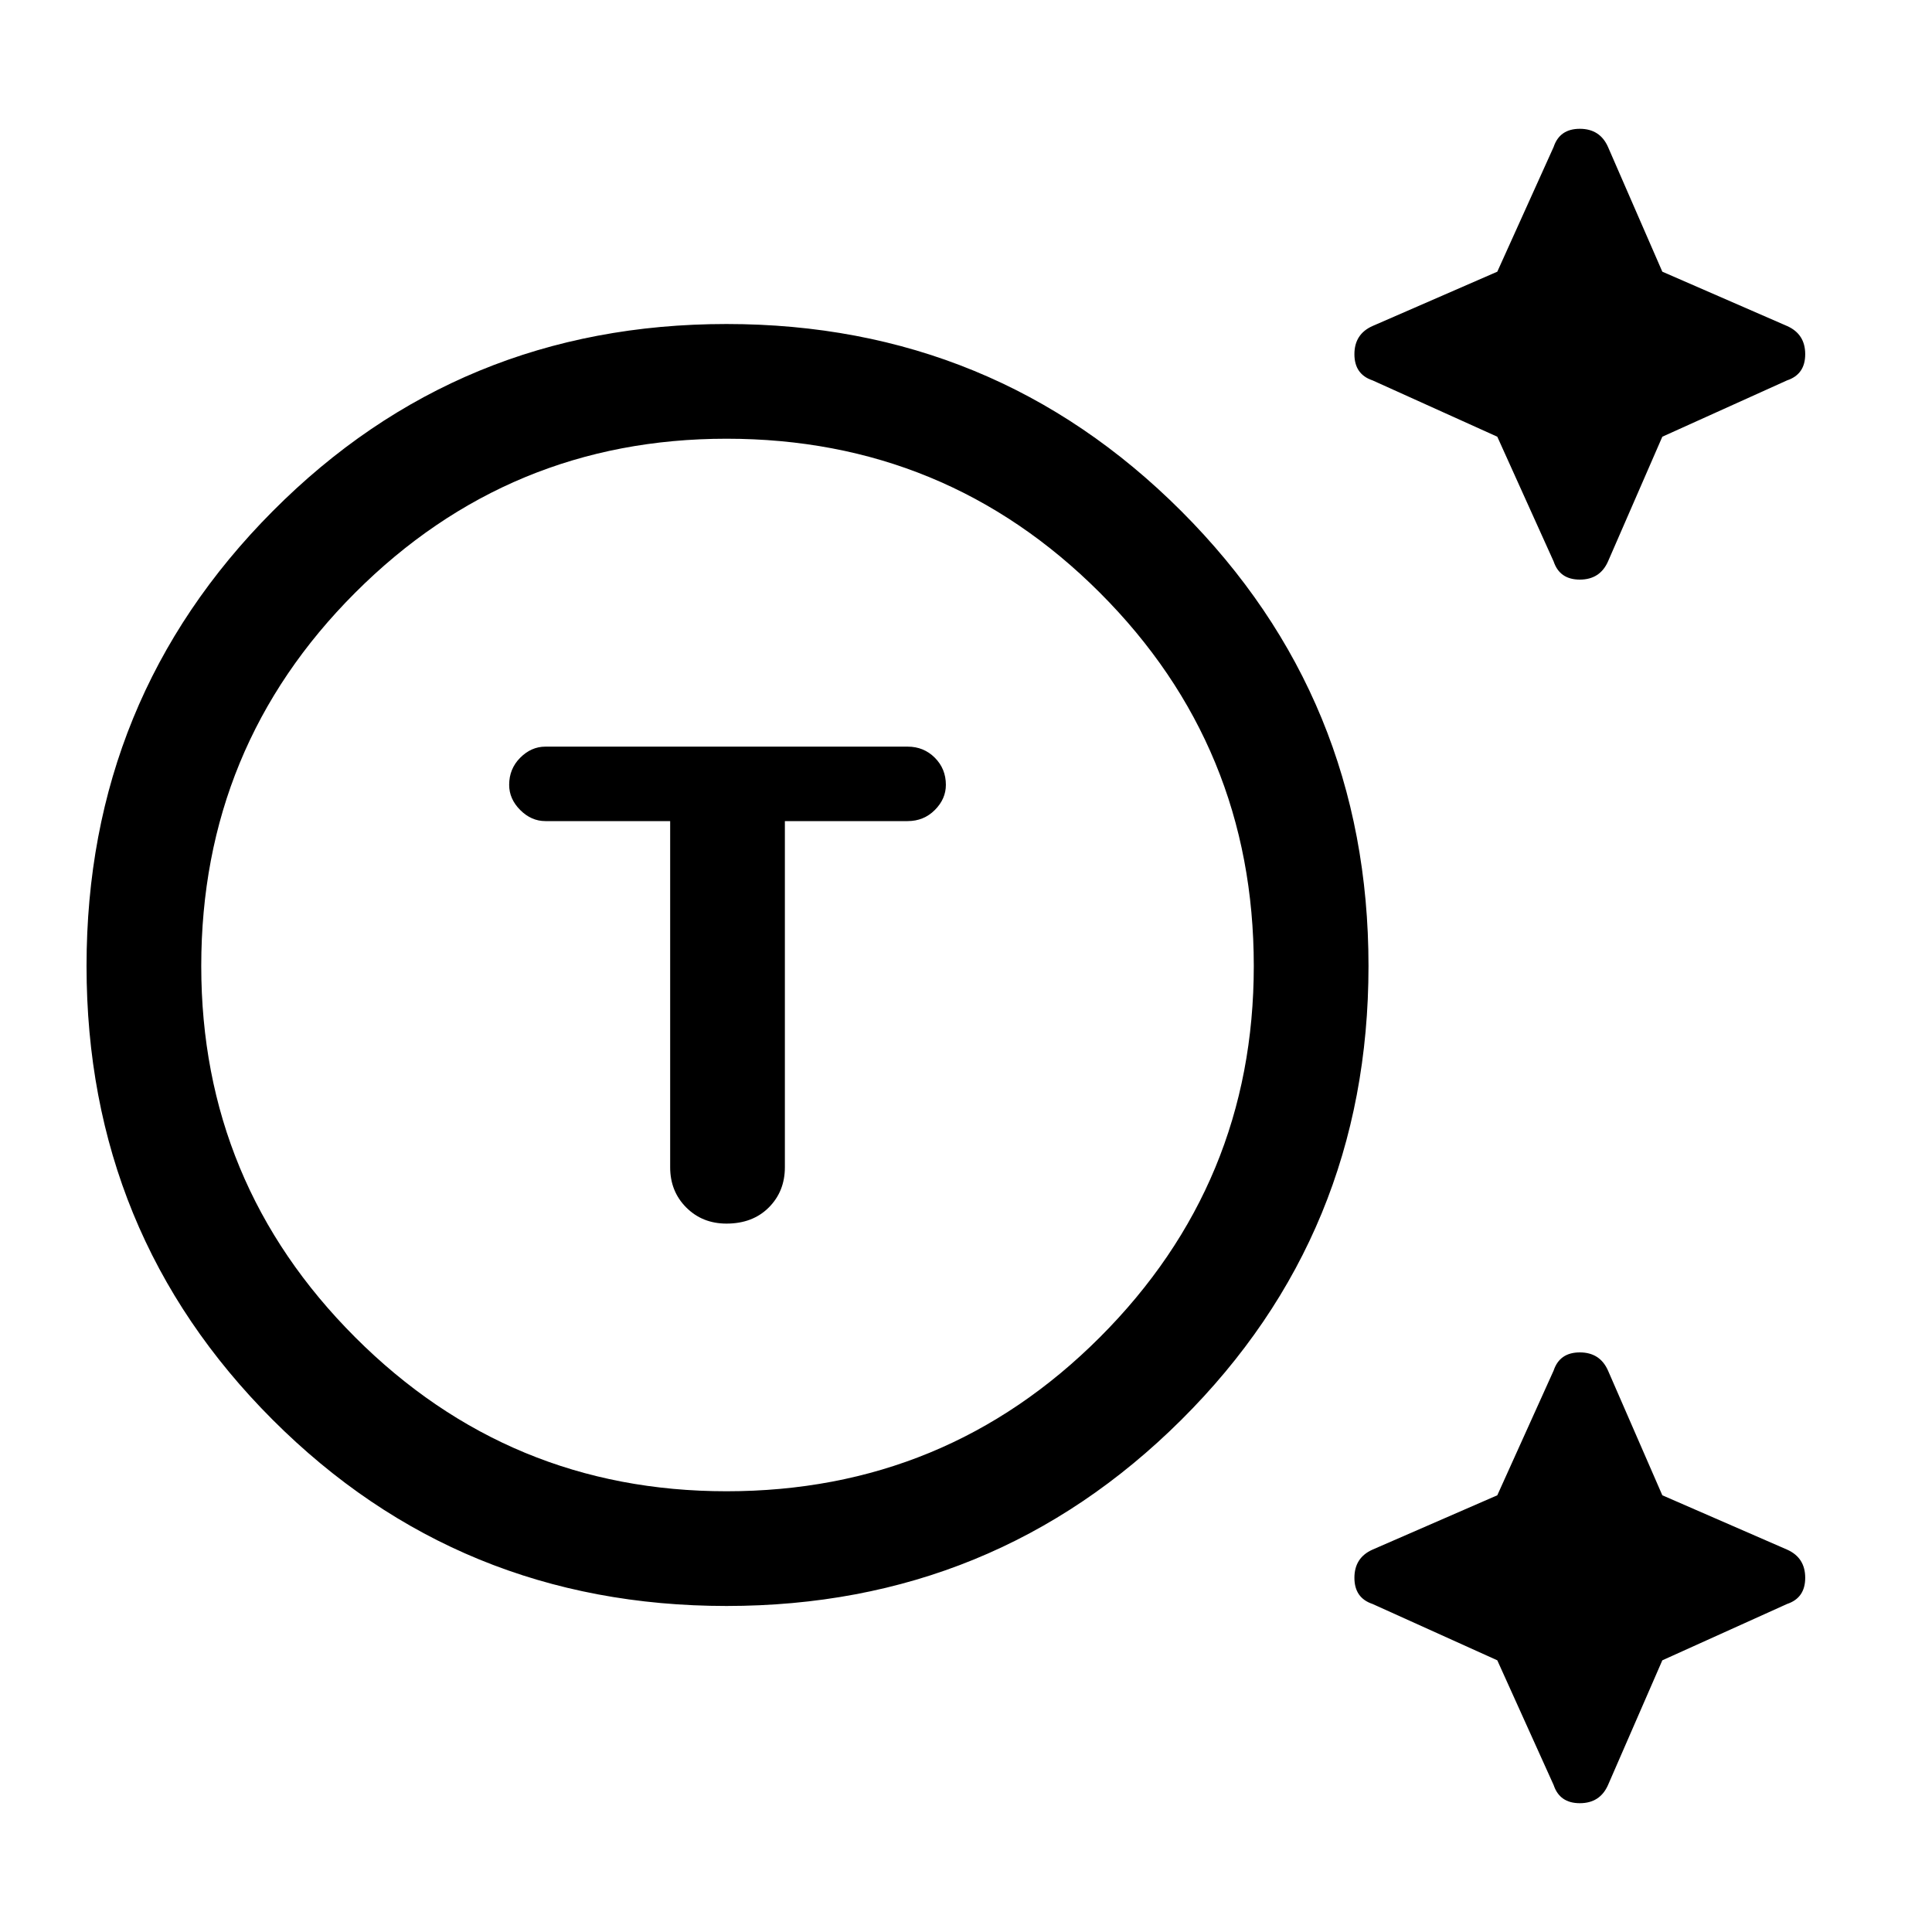 <svg xmlns="http://www.w3.org/2000/svg" height="48" width="48"><path d="M18.05 39.9q-6.65 0-11.275-4.625T2.15 24q0-6.65 4.625-11.3T18.05 8.05q6.65 0 11.3 4.65T34 24q0 6.65-4.65 11.275T18.05 39.9Zm0-2.85q5.45 0 9.275-3.825T31.15 24q0-5.45-3.825-9.275T18.05 10.9q-5.4 0-9.225 3.825Q5 18.55 5 24q0 5.4 3.825 9.225 3.825 3.825 9.225 3.825Zm0-6.65q.65 0 1.05-.4t.4-1v-8.6h3.05q.4 0 .675-.275t.275-.625q0-.4-.275-.675t-.675-.275h-9q-.35 0-.625.275t-.275.675q0 .35.275.625t.625.275h3.1V29q0 .6.4 1t1 .4ZM38.6 13.95l-1.4-3.1-3.1-1.4q-.45-.15-.45-.65t.45-.7l3.1-1.35 1.4-3.1q.15-.45.65-.45t.7.45l1.35 3.1 3.1 1.35q.45.2.45.7 0 .5-.45.65l-3.1 1.4-1.35 3.1q-.2.45-.7.45-.5 0-.65-.45Zm0 30.4-1.4-3.1-3.1-1.4q-.45-.15-.45-.65t.45-.7l3.1-1.35 1.4-3.1q.15-.45.65-.45t.7.45l1.35 3.1 3.1 1.35q.45.2.45.7 0 .5-.45.65l-3.1 1.4-1.35 3.1q-.2.45-.7.45-.5 0-.65-.45ZM18.05 24Z"/></svg>